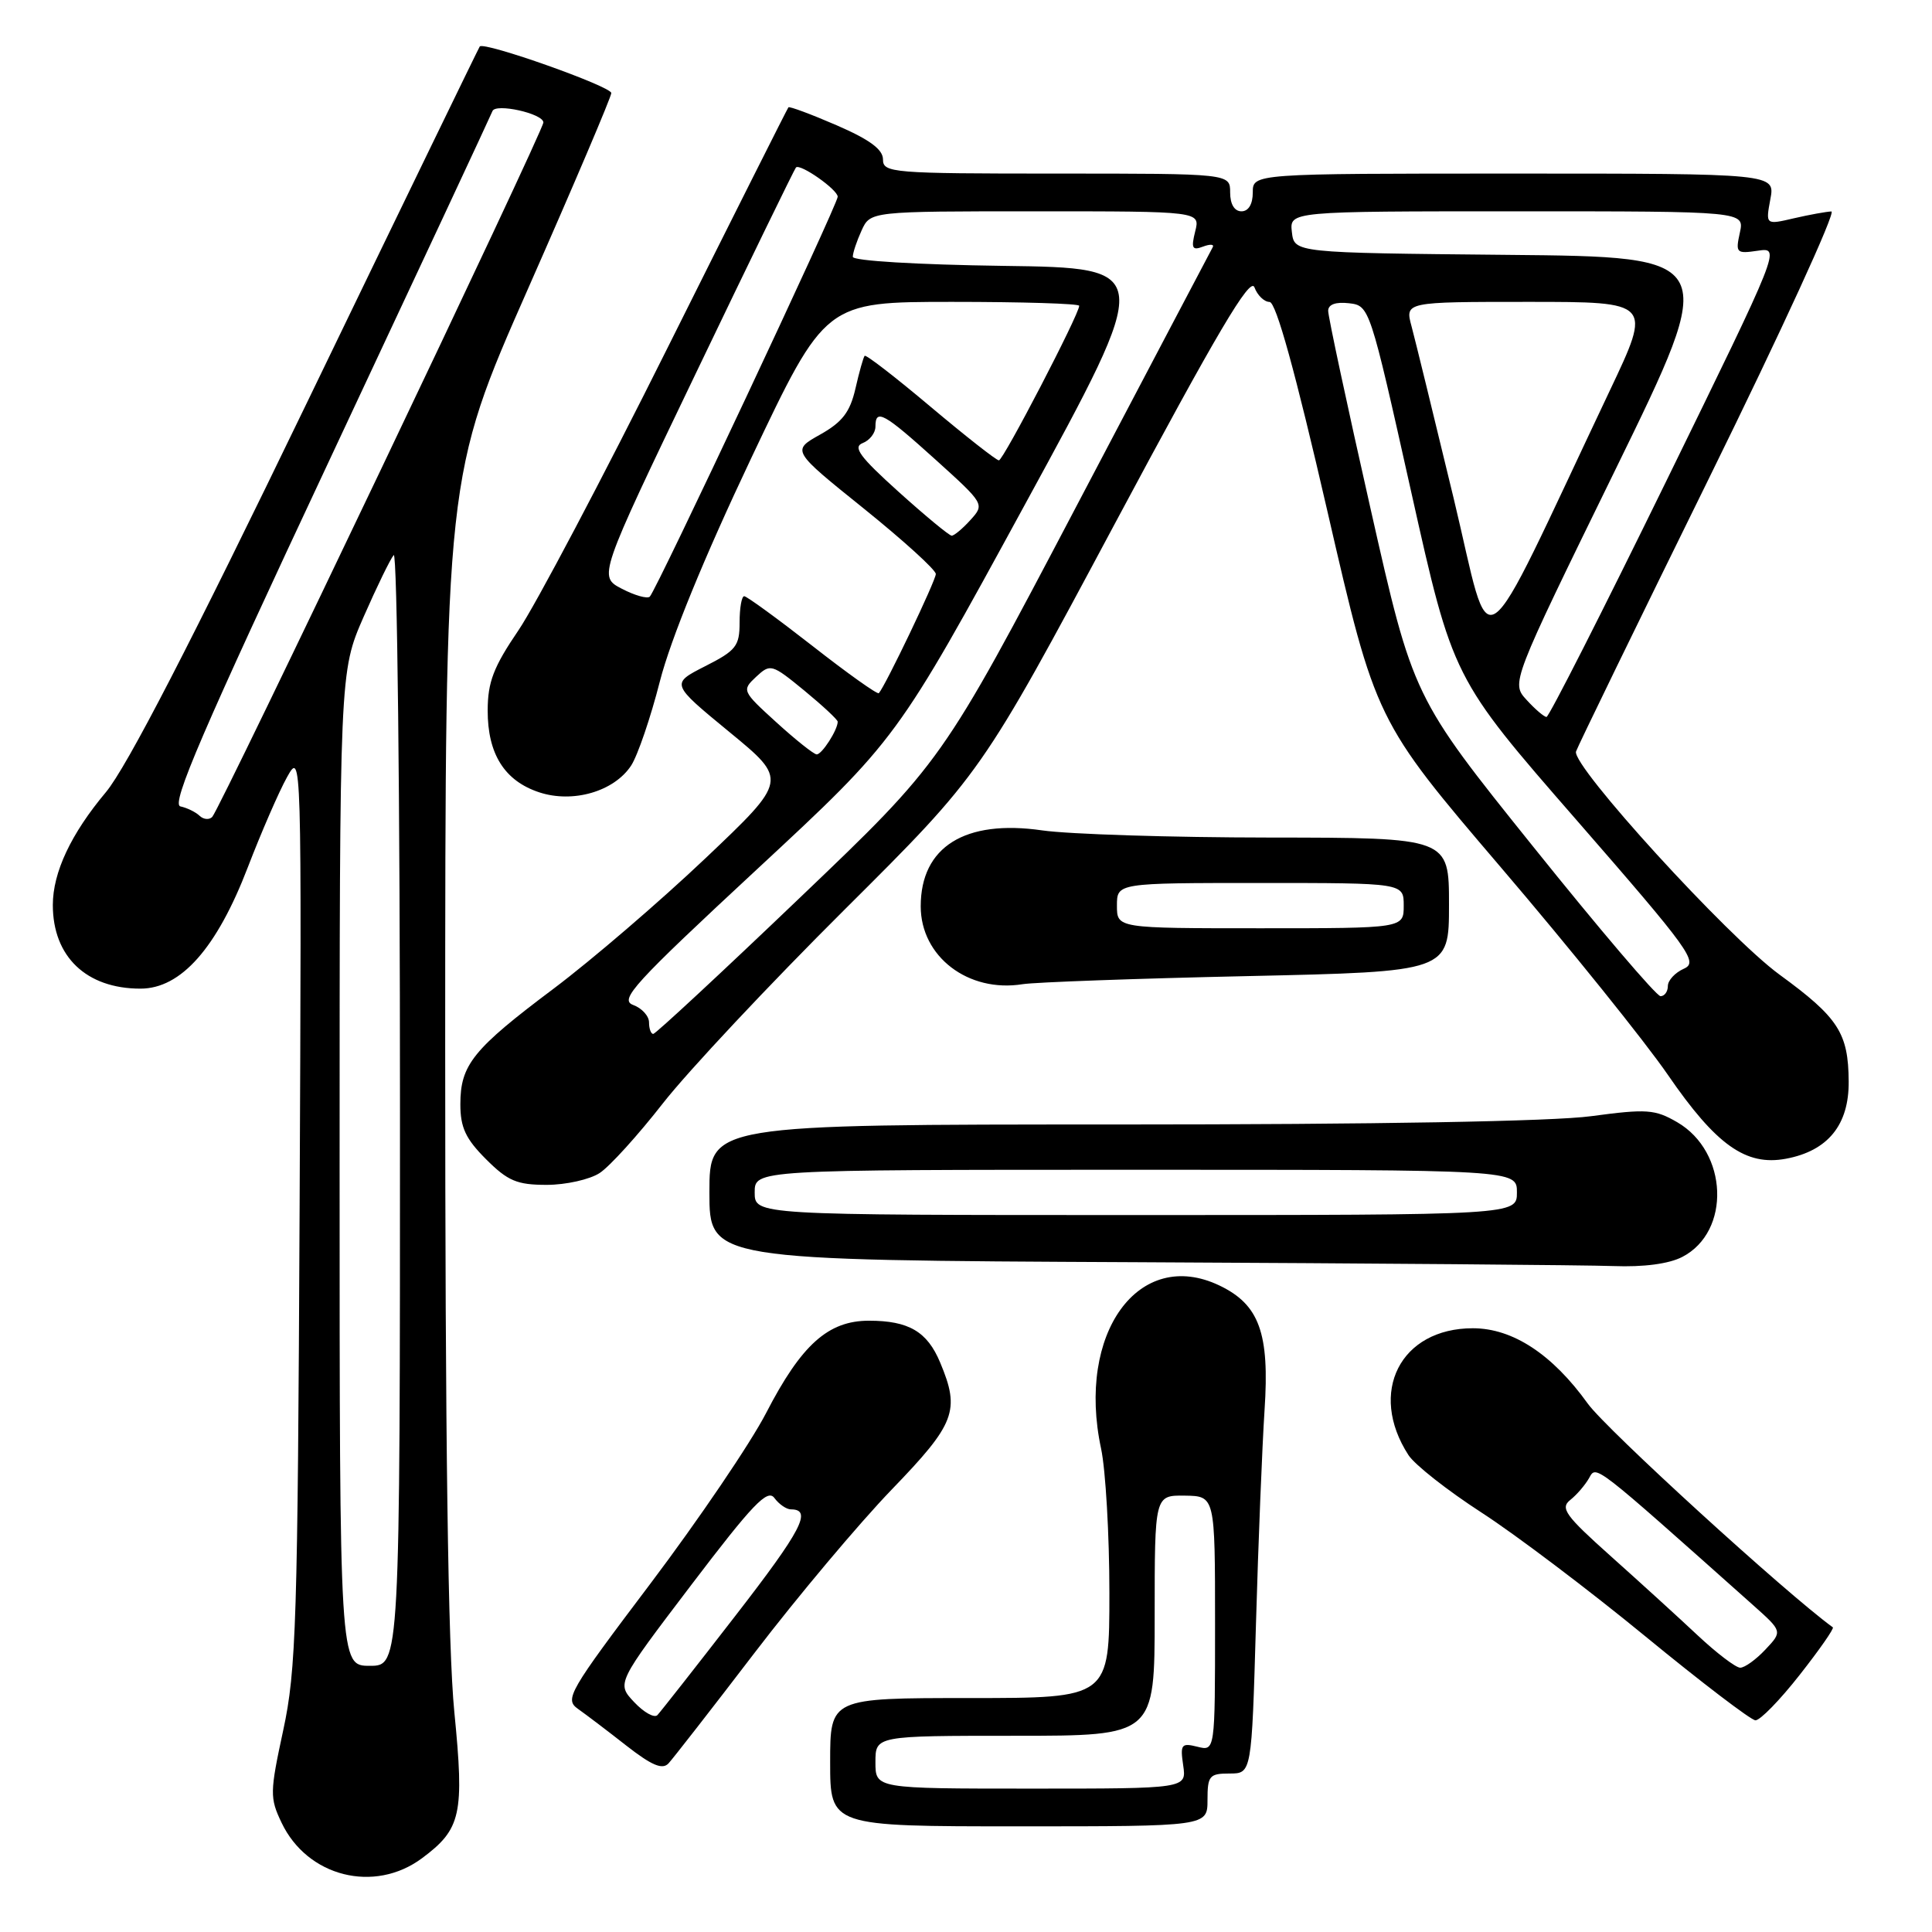 <?xml version="1.0" encoding="UTF-8" standalone="no"?>
<!DOCTYPE svg PUBLIC "-//W3C//DTD SVG 1.1//EN" "http://www.w3.org/Graphics/SVG/1.1/DTD/svg11.dtd" >
<svg xmlns="http://www.w3.org/2000/svg" xmlns:xlink="http://www.w3.org/1999/xlink" version="1.1" viewBox="0 0 256 256">
 <g >
 <path fill="currentColor"
d=" M 55.91 246.23 C 61.11 242.36 61.54 240.44 60.20 226.84 C 59.36 218.36 58.99 190.83 58.99 138.81 C 59.00 63.11 59.00 63.11 70.00 38.18 C 76.05 24.47 81.00 12.83 81.00 12.33 C 81.00 11.45 64.12 5.47 63.57 6.16 C 63.43 6.35 53.13 27.57 40.69 53.32 C 25.27 85.24 16.79 101.67 14.03 104.97 C 9.40 110.49 7.00 115.60 7.00 119.92 C 7.00 126.76 11.44 131.00 18.61 131.00 C 23.98 131.00 28.72 125.64 32.84 114.91 C 34.62 110.29 36.95 104.92 38.02 103.00 C 39.97 99.50 39.97 99.54 39.70 160.00 C 39.45 214.97 39.25 221.30 37.53 229.26 C 35.75 237.51 35.74 238.23 37.31 241.52 C 40.72 248.68 49.59 250.92 55.91 246.23 Z  M 160.00 238.50 C 160.00 235.30 160.25 235.00 162.92 235.00 C 165.85 235.00 165.85 235.00 166.42 215.25 C 166.73 204.39 167.25 191.60 167.56 186.84 C 168.24 176.65 166.87 172.86 161.57 170.33 C 150.89 165.24 142.62 176.66 145.90 191.95 C 146.50 194.78 147.00 203.38 147.00 211.05 C 147.00 225.00 147.00 225.00 128.50 225.00 C 110.00 225.00 110.00 225.00 110.00 233.50 C 110.00 242.00 110.00 242.00 135.00 242.00 C 160.00 242.00 160.00 242.00 160.00 238.50 Z  M 99.99 219.00 C 105.67 211.57 113.85 201.84 118.16 197.37 C 126.60 188.63 127.25 186.92 124.58 180.55 C 122.87 176.44 120.41 175.00 115.14 175.00 C 109.73 175.00 106.19 178.18 101.52 187.22 C 99.45 191.23 92.56 201.38 86.22 209.79 C 75.33 224.21 74.78 225.16 76.59 226.44 C 77.64 227.18 80.53 229.37 83.00 231.31 C 86.36 233.93 87.77 234.53 88.58 233.66 C 89.17 233.02 94.31 226.43 99.99 219.00 Z  M 238.46 221.94 C 241.08 218.61 243.06 215.77 242.86 215.63 C 236.66 211.13 212.85 189.40 210.40 186.00 C 205.69 179.44 200.44 176.00 195.16 176.00 C 185.55 176.00 181.24 184.49 186.63 192.81 C 187.46 194.09 191.81 197.51 196.32 200.43 C 200.82 203.34 210.57 210.71 218.00 216.81 C 225.43 222.91 232.00 227.92 232.60 227.95 C 233.21 227.98 235.85 225.27 238.46 221.94 Z  M 222.91 166.55 C 229.38 163.20 228.99 152.62 222.24 148.70 C 219.29 146.99 218.21 146.91 210.83 147.90 C 205.76 148.59 182.15 149.00 148.34 149.00 C 94.00 149.00 94.00 149.00 94.00 157.99 C 94.00 166.98 94.00 166.98 150.75 167.25 C 181.96 167.40 210.33 167.63 213.80 167.76 C 217.79 167.91 221.13 167.47 222.91 166.55 Z  M 79.46 155.43 C 80.78 154.57 84.55 150.41 87.85 146.18 C 91.15 141.96 101.99 130.40 111.94 120.50 C 130.02 102.50 130.02 102.50 147.76 69.32 C 161.28 44.03 165.67 36.60 166.22 38.07 C 166.61 39.13 167.51 40.00 168.22 40.01 C 169.08 40.01 171.62 49.20 175.89 67.75 C 182.28 95.49 182.28 95.49 198.89 114.95 C 208.03 125.65 217.97 138.01 221.00 142.42 C 227.40 151.74 231.34 154.53 236.64 153.54 C 242.21 152.50 245.01 149.05 244.96 143.30 C 244.92 136.87 243.59 134.83 235.79 129.14 C 228.91 124.12 208.25 101.47 208.83 99.58 C 209.01 98.99 216.97 82.64 226.51 63.25 C 236.05 43.86 243.32 28.01 242.67 28.02 C 242.03 28.04 239.80 28.44 237.72 28.92 C 233.95 29.80 233.95 29.80 234.58 26.40 C 235.22 23.00 235.22 23.00 200.61 23.00 C 166.00 23.00 166.00 23.00 166.00 25.50 C 166.00 27.06 165.43 28.00 164.50 28.00 C 163.57 28.00 163.00 27.06 163.00 25.50 C 163.00 23.00 163.00 23.00 140.00 23.00 C 118.20 23.00 117.00 22.90 117.00 21.13 C 117.00 19.80 115.24 18.50 110.86 16.60 C 107.49 15.14 104.61 14.07 104.47 14.22 C 104.34 14.37 97.15 28.67 88.50 46.00 C 79.86 63.33 70.95 80.20 68.71 83.50 C 65.39 88.38 64.63 90.37 64.62 94.13 C 64.61 99.91 66.85 103.47 71.46 104.99 C 75.93 106.46 81.38 104.87 83.63 101.44 C 84.49 100.12 86.21 95.10 87.44 90.27 C 88.87 84.70 93.28 73.92 99.52 60.75 C 109.36 40.00 109.36 40.00 126.18 40.00 C 135.43 40.00 143.00 40.23 143.00 40.52 C 143.00 41.64 132.94 61.00 132.36 61.00 C 132.02 61.00 127.95 57.80 123.31 53.90 C 118.67 49.99 114.74 46.95 114.57 47.15 C 114.40 47.34 113.85 49.29 113.35 51.49 C 112.63 54.61 111.62 55.93 108.66 57.59 C 104.90 59.70 104.90 59.70 114.45 67.38 C 119.70 71.61 124.00 75.51 124.00 76.06 C 124.00 76.92 117.32 90.89 116.45 91.85 C 116.27 92.05 112.32 89.24 107.67 85.60 C 103.02 81.97 98.94 79.00 98.61 79.00 C 98.27 79.00 98.00 80.57 98.00 82.48 C 98.00 85.61 97.54 86.20 93.43 88.28 C 88.87 90.60 88.87 90.60 96.63 96.98 C 104.40 103.36 104.40 103.36 93.45 113.75 C 87.43 119.46 78.39 127.22 73.36 131.00 C 62.67 139.02 61.00 141.09 61.00 146.32 C 61.00 149.40 61.70 150.90 64.40 153.60 C 67.29 156.49 68.50 157.00 72.44 157.00 C 74.98 157.00 78.15 156.29 79.46 155.43 Z  M 165.25 129.34 C 192.00 128.75 192.00 128.75 192.00 119.88 C 192.00 111.00 192.00 111.00 168.25 110.98 C 155.19 110.97 141.62 110.54 138.09 110.03 C 127.86 108.55 122.00 112.21 122.00 120.09 C 122.00 126.76 128.30 131.57 135.50 130.41 C 137.15 130.15 150.54 129.66 165.25 129.34 Z  M 45.00 154.87 C 45.00 89.02 45.00 89.02 48.17 81.76 C 49.92 77.77 51.72 74.07 52.17 73.55 C 52.63 73.03 53.00 105.93 53.00 146.66 C 53.00 220.73 53.00 220.73 49.00 220.73 C 45.00 220.73 45.00 220.73 45.00 154.87 Z  M 26.45 108.10 C 25.93 107.60 24.78 107.04 23.90 106.85 C 22.64 106.57 26.83 96.84 43.64 61.00 C 55.38 35.97 65.10 15.15 65.25 14.73 C 65.63 13.63 72.00 15.05 72.00 16.23 C 72.00 17.36 29.19 107.12 28.12 108.25 C 27.72 108.66 26.97 108.59 26.45 108.10 Z  M 116.00 233.50 C 116.00 230.00 116.00 230.00 134.50 230.00 C 153.00 230.00 153.00 230.00 153.00 214.06 C 153.00 198.13 153.00 198.13 157.00 198.18 C 161.00 198.24 161.00 198.24 161.00 215.14 C 161.00 232.04 161.00 232.04 158.66 231.45 C 156.53 230.92 156.37 231.14 156.78 233.93 C 157.23 237.00 157.23 237.00 136.61 237.00 C 116.00 237.00 116.00 237.00 116.00 233.50 Z  M 84.03 225.54 C 81.69 223.05 81.69 223.05 91.60 210.01 C 99.74 199.30 101.70 197.25 102.61 198.49 C 103.22 199.32 104.21 200.00 104.80 200.00 C 107.67 200.00 106.25 202.73 97.41 214.14 C 92.15 220.94 87.51 226.84 87.11 227.26 C 86.70 227.68 85.32 226.91 84.03 225.54 Z  M 224.99 216.73 C 222.51 214.40 217.34 209.69 213.49 206.25 C 207.41 200.82 206.70 199.84 208.07 198.75 C 208.94 198.06 210.06 196.75 210.57 195.84 C 211.53 194.12 211.05 193.76 232.35 212.74 C 236.19 216.17 236.19 216.17 233.92 218.58 C 232.67 219.91 231.17 220.99 230.58 220.98 C 229.98 220.96 227.47 219.05 224.99 216.73 Z  M 100.00 158.00 C 100.00 155.00 100.00 155.00 150.50 155.00 C 201.00 155.00 201.00 155.00 201.00 158.00 C 201.00 161.00 201.00 161.00 150.50 161.00 C 100.00 161.00 100.00 161.00 100.00 158.00 Z  M 86.00 135.47 C 86.00 134.63 85.05 133.58 83.89 133.16 C 82.03 132.47 83.98 130.34 100.31 115.18 C 118.84 97.98 118.84 97.98 135.87 66.74 C 152.91 35.50 152.91 35.50 132.95 35.23 C 121.48 35.07 113.00 34.56 113.00 34.03 C 113.00 33.51 113.52 31.95 114.16 30.55 C 115.32 28.00 115.32 28.00 137.18 28.00 C 159.04 28.00 159.04 28.00 158.37 30.66 C 157.81 32.90 157.98 33.22 159.40 32.68 C 160.34 32.32 160.92 32.36 160.69 32.76 C 160.47 33.17 152.30 48.68 142.55 67.23 C 124.81 100.97 124.81 100.97 105.96 118.98 C 95.60 128.89 86.86 137.00 86.56 137.00 C 86.25 137.00 86.00 136.31 86.00 135.47 Z  M 203.15 112.18 C 187.24 92.37 187.24 92.37 181.61 67.43 C 178.51 53.72 175.98 41.91 175.99 41.18 C 176.00 40.34 176.98 39.98 178.74 40.18 C 181.47 40.50 181.50 40.58 186.99 65.17 C 192.50 89.85 192.50 89.85 208.87 108.63 C 223.98 125.98 225.07 127.49 223.12 128.36 C 221.95 128.88 221.00 129.91 221.00 130.65 C 221.00 131.39 220.56 132.00 220.03 132.00 C 219.49 132.00 211.89 123.08 203.15 112.18 Z  M 102.87 95.71 C 98.32 91.57 98.28 91.47 100.19 89.68 C 102.08 87.92 102.26 87.97 106.57 91.50 C 109.00 93.50 111.00 95.36 111.00 95.63 C 111.00 96.72 108.89 100.00 108.21 99.96 C 107.82 99.94 105.42 98.03 102.87 95.71 Z  M 202.29 92.75 C 200.22 90.50 200.22 90.50 214.03 62.27 C 227.83 34.03 227.83 34.03 199.67 33.77 C 171.50 33.50 171.50 33.50 171.18 30.75 C 170.87 28.00 170.87 28.00 201.01 28.00 C 231.16 28.00 231.16 28.00 230.54 30.83 C 229.95 33.52 230.07 33.64 232.93 33.22 C 235.94 32.78 235.94 32.78 220.72 63.89 C 212.35 81.00 205.24 95.00 204.92 95.00 C 204.61 95.00 203.42 93.99 202.29 92.75 Z  M 192.61 66.00 C 190.02 55.27 187.52 45.04 187.04 43.25 C 186.16 40.00 186.16 40.00 202.52 40.00 C 218.88 40.00 218.88 40.00 213.31 51.75 C 195.41 89.52 197.86 87.83 192.61 66.00 Z  M 82.39 78.01 C 79.28 76.39 79.28 76.39 92.20 49.47 C 99.30 34.66 105.28 22.39 105.47 22.19 C 106.03 21.64 111.00 25.13 111.00 26.07 C 111.00 27.08 86.95 78.26 86.10 79.06 C 85.77 79.37 84.10 78.90 82.39 78.01 Z  M 119.06 65.16 C 113.92 60.53 112.97 59.23 114.31 58.71 C 115.24 58.35 116.00 57.37 116.00 56.53 C 116.00 54.10 117.09 54.70 123.99 60.93 C 130.46 66.78 130.48 66.81 128.59 68.90 C 127.54 70.06 126.42 70.99 126.10 70.98 C 125.77 70.97 122.60 68.35 119.06 65.16 Z  M 148.00 120.00 C 148.00 117.00 148.00 117.00 167.00 117.00 C 186.00 117.00 186.00 117.00 186.00 120.00 C 186.00 123.00 186.00 123.00 167.00 123.00 C 148.00 123.00 148.00 123.00 148.00 120.00 Z "/>
</g>
</svg>